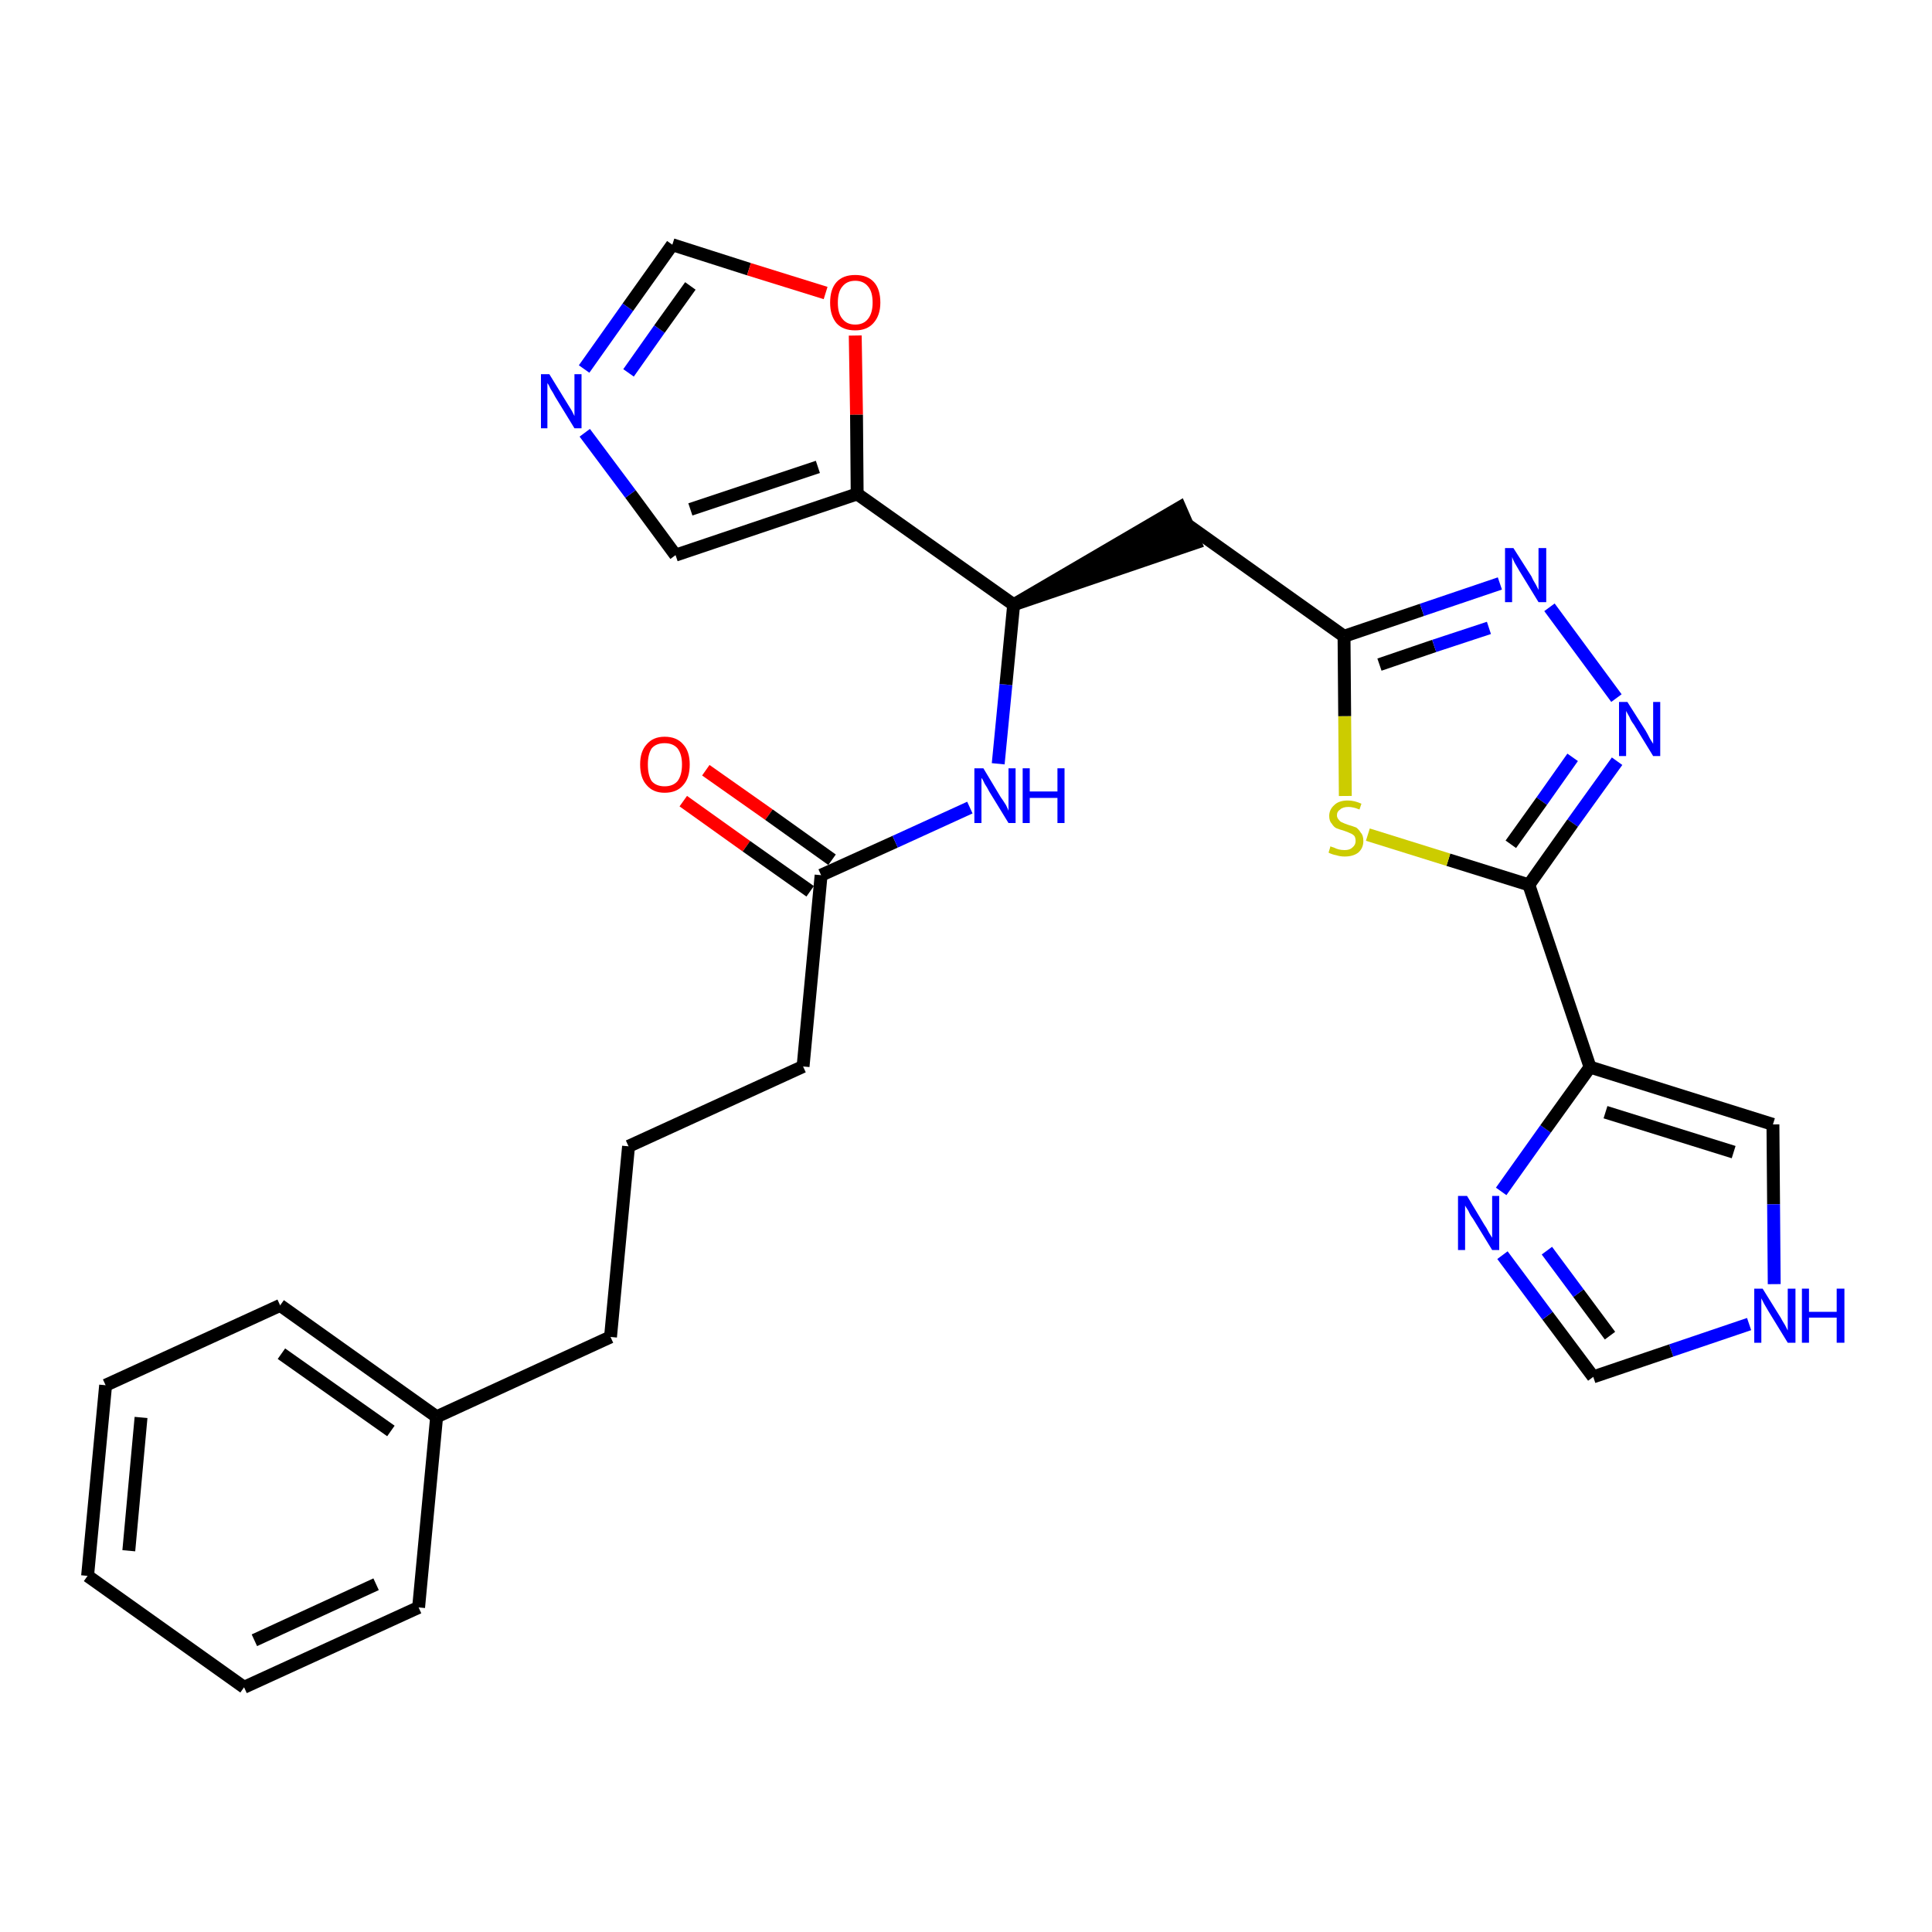 <?xml version='1.0' encoding='iso-8859-1'?>
<svg version='1.1' baseProfile='full'
              xmlns='http://www.w3.org/2000/svg'
                      xmlns:rdkit='http://www.rdkit.org/xml'
                      xmlns:xlink='http://www.w3.org/1999/xlink'
                  xml:space='preserve'
width='300px' height='300px' viewBox='0 0 300 300'>
<!-- END OF HEADER -->
<path class='bond-0 atom-0 atom-1' d='M 106.1,124.4 L 115.9,131.4' style='fill:none;fill-rule:evenodd;stroke:#FF0000;stroke-width:2.0px;stroke-linecap:butt;stroke-linejoin:miter;stroke-opacity:1' />
<path class='bond-0 atom-0 atom-1' d='M 115.9,131.4 L 125.8,138.4' style='fill:none;fill-rule:evenodd;stroke:#000000;stroke-width:2.0px;stroke-linecap:butt;stroke-linejoin:miter;stroke-opacity:1' />
<path class='bond-0 atom-0 atom-1' d='M 109.6,119.6 L 119.4,126.5' style='fill:none;fill-rule:evenodd;stroke:#FF0000;stroke-width:2.0px;stroke-linecap:butt;stroke-linejoin:miter;stroke-opacity:1' />
<path class='bond-0 atom-0 atom-1' d='M 119.4,126.5 L 129.2,133.5' style='fill:none;fill-rule:evenodd;stroke:#000000;stroke-width:2.0px;stroke-linecap:butt;stroke-linejoin:miter;stroke-opacity:1' />
<path class='bond-1 atom-1 atom-2' d='M 127.5,135.9 L 124.7,165.6' style='fill:none;fill-rule:evenodd;stroke:#000000;stroke-width:2.0px;stroke-linecap:butt;stroke-linejoin:miter;stroke-opacity:1' />
<path class='bond-10 atom-1 atom-11' d='M 127.5,135.9 L 139.0,130.7' style='fill:none;fill-rule:evenodd;stroke:#000000;stroke-width:2.0px;stroke-linecap:butt;stroke-linejoin:miter;stroke-opacity:1' />
<path class='bond-10 atom-1 atom-11' d='M 139.0,130.7 L 150.6,125.4' style='fill:none;fill-rule:evenodd;stroke:#0000FF;stroke-width:2.0px;stroke-linecap:butt;stroke-linejoin:miter;stroke-opacity:1' />
<path class='bond-2 atom-2 atom-3' d='M 124.7,165.6 L 97.6,178.0' style='fill:none;fill-rule:evenodd;stroke:#000000;stroke-width:2.0px;stroke-linecap:butt;stroke-linejoin:miter;stroke-opacity:1' />
<path class='bond-3 atom-3 atom-4' d='M 97.6,178.0 L 94.8,207.6' style='fill:none;fill-rule:evenodd;stroke:#000000;stroke-width:2.0px;stroke-linecap:butt;stroke-linejoin:miter;stroke-opacity:1' />
<path class='bond-4 atom-4 atom-5' d='M 94.8,207.6 L 67.8,220.0' style='fill:none;fill-rule:evenodd;stroke:#000000;stroke-width:2.0px;stroke-linecap:butt;stroke-linejoin:miter;stroke-opacity:1' />
<path class='bond-5 atom-5 atom-6' d='M 67.8,220.0 L 43.5,202.7' style='fill:none;fill-rule:evenodd;stroke:#000000;stroke-width:2.0px;stroke-linecap:butt;stroke-linejoin:miter;stroke-opacity:1' />
<path class='bond-5 atom-5 atom-6' d='M 60.7,222.2 L 43.7,210.2' style='fill:none;fill-rule:evenodd;stroke:#000000;stroke-width:2.0px;stroke-linecap:butt;stroke-linejoin:miter;stroke-opacity:1' />
<path class='bond-28 atom-10 atom-5' d='M 65.0,249.6 L 67.8,220.0' style='fill:none;fill-rule:evenodd;stroke:#000000;stroke-width:2.0px;stroke-linecap:butt;stroke-linejoin:miter;stroke-opacity:1' />
<path class='bond-6 atom-6 atom-7' d='M 43.5,202.7 L 16.4,215.1' style='fill:none;fill-rule:evenodd;stroke:#000000;stroke-width:2.0px;stroke-linecap:butt;stroke-linejoin:miter;stroke-opacity:1' />
<path class='bond-7 atom-7 atom-8' d='M 16.4,215.1 L 13.6,244.7' style='fill:none;fill-rule:evenodd;stroke:#000000;stroke-width:2.0px;stroke-linecap:butt;stroke-linejoin:miter;stroke-opacity:1' />
<path class='bond-7 atom-7 atom-8' d='M 21.9,220.1 L 20.0,240.8' style='fill:none;fill-rule:evenodd;stroke:#000000;stroke-width:2.0px;stroke-linecap:butt;stroke-linejoin:miter;stroke-opacity:1' />
<path class='bond-8 atom-8 atom-9' d='M 13.6,244.7 L 37.9,262.0' style='fill:none;fill-rule:evenodd;stroke:#000000;stroke-width:2.0px;stroke-linecap:butt;stroke-linejoin:miter;stroke-opacity:1' />
<path class='bond-9 atom-9 atom-10' d='M 37.9,262.0 L 65.0,249.6' style='fill:none;fill-rule:evenodd;stroke:#000000;stroke-width:2.0px;stroke-linecap:butt;stroke-linejoin:miter;stroke-opacity:1' />
<path class='bond-9 atom-9 atom-10' d='M 39.5,254.7 L 58.4,246.0' style='fill:none;fill-rule:evenodd;stroke:#000000;stroke-width:2.0px;stroke-linecap:butt;stroke-linejoin:miter;stroke-opacity:1' />
<path class='bond-11 atom-11 atom-12' d='M 155.0,118.6 L 156.2,106.3' style='fill:none;fill-rule:evenodd;stroke:#0000FF;stroke-width:2.0px;stroke-linecap:butt;stroke-linejoin:miter;stroke-opacity:1' />
<path class='bond-11 atom-11 atom-12' d='M 156.2,106.3 L 157.4,93.9' style='fill:none;fill-rule:evenodd;stroke:#000000;stroke-width:2.0px;stroke-linecap:butt;stroke-linejoin:miter;stroke-opacity:1' />
<path class='bond-12 atom-12 atom-13' d='M 157.4,93.9 L 185.6,84.3 L 183.2,78.8 Z' style='fill:#000000;fill-rule:evenodd;fill-opacity:1;stroke:#000000;stroke-width:2.0px;stroke-linecap:butt;stroke-linejoin:miter;stroke-opacity:1;' />
<path class='bond-23 atom-12 atom-24' d='M 157.4,93.9 L 133.1,76.7' style='fill:none;fill-rule:evenodd;stroke:#000000;stroke-width:2.0px;stroke-linecap:butt;stroke-linejoin:miter;stroke-opacity:1' />
<path class='bond-13 atom-13 atom-14' d='M 184.4,81.5 L 208.7,98.8' style='fill:none;fill-rule:evenodd;stroke:#000000;stroke-width:2.0px;stroke-linecap:butt;stroke-linejoin:miter;stroke-opacity:1' />
<path class='bond-14 atom-14 atom-15' d='M 208.7,98.8 L 220.8,94.7' style='fill:none;fill-rule:evenodd;stroke:#000000;stroke-width:2.0px;stroke-linecap:butt;stroke-linejoin:miter;stroke-opacity:1' />
<path class='bond-14 atom-14 atom-15' d='M 220.8,94.7 L 232.9,90.6' style='fill:none;fill-rule:evenodd;stroke:#0000FF;stroke-width:2.0px;stroke-linecap:butt;stroke-linejoin:miter;stroke-opacity:1' />
<path class='bond-14 atom-14 atom-15' d='M 214.2,103.2 L 222.7,100.3' style='fill:none;fill-rule:evenodd;stroke:#000000;stroke-width:2.0px;stroke-linecap:butt;stroke-linejoin:miter;stroke-opacity:1' />
<path class='bond-14 atom-14 atom-15' d='M 222.7,100.3 L 231.2,97.5' style='fill:none;fill-rule:evenodd;stroke:#0000FF;stroke-width:2.0px;stroke-linecap:butt;stroke-linejoin:miter;stroke-opacity:1' />
<path class='bond-29 atom-23 atom-14' d='M 208.9,123.6 L 208.8,111.2' style='fill:none;fill-rule:evenodd;stroke:#CCCC00;stroke-width:2.0px;stroke-linecap:butt;stroke-linejoin:miter;stroke-opacity:1' />
<path class='bond-29 atom-23 atom-14' d='M 208.8,111.2 L 208.7,98.8' style='fill:none;fill-rule:evenodd;stroke:#000000;stroke-width:2.0px;stroke-linecap:butt;stroke-linejoin:miter;stroke-opacity:1' />
<path class='bond-15 atom-15 atom-16' d='M 240.6,94.3 L 251.0,108.4' style='fill:none;fill-rule:evenodd;stroke:#0000FF;stroke-width:2.0px;stroke-linecap:butt;stroke-linejoin:miter;stroke-opacity:1' />
<path class='bond-16 atom-16 atom-17' d='M 251.1,118.2 L 244.2,127.8' style='fill:none;fill-rule:evenodd;stroke:#0000FF;stroke-width:2.0px;stroke-linecap:butt;stroke-linejoin:miter;stroke-opacity:1' />
<path class='bond-16 atom-16 atom-17' d='M 244.2,127.8 L 237.4,137.4' style='fill:none;fill-rule:evenodd;stroke:#000000;stroke-width:2.0px;stroke-linecap:butt;stroke-linejoin:miter;stroke-opacity:1' />
<path class='bond-16 atom-16 atom-17' d='M 244.2,117.6 L 239.4,124.4' style='fill:none;fill-rule:evenodd;stroke:#0000FF;stroke-width:2.0px;stroke-linecap:butt;stroke-linejoin:miter;stroke-opacity:1' />
<path class='bond-16 atom-16 atom-17' d='M 239.4,124.4 L 234.6,131.1' style='fill:none;fill-rule:evenodd;stroke:#000000;stroke-width:2.0px;stroke-linecap:butt;stroke-linejoin:miter;stroke-opacity:1' />
<path class='bond-17 atom-17 atom-18' d='M 237.4,137.4 L 246.9,165.7' style='fill:none;fill-rule:evenodd;stroke:#000000;stroke-width:2.0px;stroke-linecap:butt;stroke-linejoin:miter;stroke-opacity:1' />
<path class='bond-22 atom-17 atom-23' d='M 237.4,137.4 L 224.9,133.5' style='fill:none;fill-rule:evenodd;stroke:#000000;stroke-width:2.0px;stroke-linecap:butt;stroke-linejoin:miter;stroke-opacity:1' />
<path class='bond-22 atom-17 atom-23' d='M 224.9,133.5 L 212.4,129.6' style='fill:none;fill-rule:evenodd;stroke:#CCCC00;stroke-width:2.0px;stroke-linecap:butt;stroke-linejoin:miter;stroke-opacity:1' />
<path class='bond-18 atom-18 atom-19' d='M 246.9,165.7 L 275.3,174.6' style='fill:none;fill-rule:evenodd;stroke:#000000;stroke-width:2.0px;stroke-linecap:butt;stroke-linejoin:miter;stroke-opacity:1' />
<path class='bond-18 atom-18 atom-19' d='M 249.3,172.7 L 269.2,178.9' style='fill:none;fill-rule:evenodd;stroke:#000000;stroke-width:2.0px;stroke-linecap:butt;stroke-linejoin:miter;stroke-opacity:1' />
<path class='bond-31 atom-22 atom-18' d='M 233.1,185.0 L 240.0,175.3' style='fill:none;fill-rule:evenodd;stroke:#0000FF;stroke-width:2.0px;stroke-linecap:butt;stroke-linejoin:miter;stroke-opacity:1' />
<path class='bond-31 atom-22 atom-18' d='M 240.0,175.3 L 246.9,165.7' style='fill:none;fill-rule:evenodd;stroke:#000000;stroke-width:2.0px;stroke-linecap:butt;stroke-linejoin:miter;stroke-opacity:1' />
<path class='bond-19 atom-19 atom-20' d='M 275.3,174.6 L 275.4,187.0' style='fill:none;fill-rule:evenodd;stroke:#000000;stroke-width:2.0px;stroke-linecap:butt;stroke-linejoin:miter;stroke-opacity:1' />
<path class='bond-19 atom-19 atom-20' d='M 275.4,187.0 L 275.5,199.4' style='fill:none;fill-rule:evenodd;stroke:#0000FF;stroke-width:2.0px;stroke-linecap:butt;stroke-linejoin:miter;stroke-opacity:1' />
<path class='bond-20 atom-20 atom-21' d='M 271.6,205.6 L 259.5,209.7' style='fill:none;fill-rule:evenodd;stroke:#0000FF;stroke-width:2.0px;stroke-linecap:butt;stroke-linejoin:miter;stroke-opacity:1' />
<path class='bond-20 atom-20 atom-21' d='M 259.5,209.7 L 247.4,213.8' style='fill:none;fill-rule:evenodd;stroke:#000000;stroke-width:2.0px;stroke-linecap:butt;stroke-linejoin:miter;stroke-opacity:1' />
<path class='bond-21 atom-21 atom-22' d='M 247.4,213.8 L 240.3,204.3' style='fill:none;fill-rule:evenodd;stroke:#000000;stroke-width:2.0px;stroke-linecap:butt;stroke-linejoin:miter;stroke-opacity:1' />
<path class='bond-21 atom-21 atom-22' d='M 240.3,204.3 L 233.3,194.9' style='fill:none;fill-rule:evenodd;stroke:#0000FF;stroke-width:2.0px;stroke-linecap:butt;stroke-linejoin:miter;stroke-opacity:1' />
<path class='bond-21 atom-21 atom-22' d='M 250.0,207.4 L 245.1,200.8' style='fill:none;fill-rule:evenodd;stroke:#000000;stroke-width:2.0px;stroke-linecap:butt;stroke-linejoin:miter;stroke-opacity:1' />
<path class='bond-21 atom-21 atom-22' d='M 245.1,200.8 L 240.2,194.2' style='fill:none;fill-rule:evenodd;stroke:#0000FF;stroke-width:2.0px;stroke-linecap:butt;stroke-linejoin:miter;stroke-opacity:1' />
<path class='bond-24 atom-24 atom-25' d='M 133.1,76.7 L 104.9,86.2' style='fill:none;fill-rule:evenodd;stroke:#000000;stroke-width:2.0px;stroke-linecap:butt;stroke-linejoin:miter;stroke-opacity:1' />
<path class='bond-24 atom-24 atom-25' d='M 127.0,72.5 L 107.2,79.1' style='fill:none;fill-rule:evenodd;stroke:#000000;stroke-width:2.0px;stroke-linecap:butt;stroke-linejoin:miter;stroke-opacity:1' />
<path class='bond-30 atom-28 atom-24' d='M 132.8,52.1 L 133.0,64.4' style='fill:none;fill-rule:evenodd;stroke:#FF0000;stroke-width:2.0px;stroke-linecap:butt;stroke-linejoin:miter;stroke-opacity:1' />
<path class='bond-30 atom-28 atom-24' d='M 133.0,64.4 L 133.1,76.7' style='fill:none;fill-rule:evenodd;stroke:#000000;stroke-width:2.0px;stroke-linecap:butt;stroke-linejoin:miter;stroke-opacity:1' />
<path class='bond-25 atom-25 atom-26' d='M 104.9,86.2 L 97.9,76.7' style='fill:none;fill-rule:evenodd;stroke:#000000;stroke-width:2.0px;stroke-linecap:butt;stroke-linejoin:miter;stroke-opacity:1' />
<path class='bond-25 atom-25 atom-26' d='M 97.9,76.7 L 90.8,67.2' style='fill:none;fill-rule:evenodd;stroke:#0000FF;stroke-width:2.0px;stroke-linecap:butt;stroke-linejoin:miter;stroke-opacity:1' />
<path class='bond-26 atom-26 atom-27' d='M 90.7,57.3 L 97.5,47.7' style='fill:none;fill-rule:evenodd;stroke:#0000FF;stroke-width:2.0px;stroke-linecap:butt;stroke-linejoin:miter;stroke-opacity:1' />
<path class='bond-26 atom-26 atom-27' d='M 97.5,47.7 L 104.4,38.0' style='fill:none;fill-rule:evenodd;stroke:#000000;stroke-width:2.0px;stroke-linecap:butt;stroke-linejoin:miter;stroke-opacity:1' />
<path class='bond-26 atom-26 atom-27' d='M 97.6,57.9 L 102.4,51.1' style='fill:none;fill-rule:evenodd;stroke:#0000FF;stroke-width:2.0px;stroke-linecap:butt;stroke-linejoin:miter;stroke-opacity:1' />
<path class='bond-26 atom-26 atom-27' d='M 102.4,51.1 L 107.2,44.4' style='fill:none;fill-rule:evenodd;stroke:#000000;stroke-width:2.0px;stroke-linecap:butt;stroke-linejoin:miter;stroke-opacity:1' />
<path class='bond-27 atom-27 atom-28' d='M 104.4,38.0 L 116.3,41.8' style='fill:none;fill-rule:evenodd;stroke:#000000;stroke-width:2.0px;stroke-linecap:butt;stroke-linejoin:miter;stroke-opacity:1' />
<path class='bond-27 atom-27 atom-28' d='M 116.3,41.8 L 128.2,45.5' style='fill:none;fill-rule:evenodd;stroke:#FF0000;stroke-width:2.0px;stroke-linecap:butt;stroke-linejoin:miter;stroke-opacity:1' />
<path  class='atom-0' d='M 99.4 118.7
Q 99.4 116.7, 100.4 115.6
Q 101.4 114.4, 103.2 114.4
Q 105.1 114.4, 106.1 115.6
Q 107.1 116.7, 107.1 118.7
Q 107.1 120.8, 106.1 121.9
Q 105.1 123.1, 103.2 123.1
Q 101.4 123.1, 100.4 121.9
Q 99.4 120.8, 99.4 118.7
M 103.2 122.1
Q 104.5 122.1, 105.2 121.3
Q 105.9 120.4, 105.9 118.7
Q 105.9 117.1, 105.2 116.2
Q 104.5 115.4, 103.2 115.4
Q 101.9 115.4, 101.2 116.2
Q 100.6 117.1, 100.6 118.7
Q 100.6 120.4, 101.2 121.3
Q 101.9 122.1, 103.2 122.1
' fill='#FF0000'/>
<path  class='atom-11' d='M 152.7 119.3
L 155.4 123.8
Q 155.7 124.2, 156.2 125.0
Q 156.6 125.8, 156.6 125.9
L 156.6 119.3
L 157.7 119.3
L 157.7 127.8
L 156.6 127.8
L 153.6 122.9
Q 153.3 122.3, 152.9 121.7
Q 152.6 121.0, 152.4 120.8
L 152.4 127.8
L 151.3 127.8
L 151.3 119.3
L 152.7 119.3
' fill='#0000FF'/>
<path  class='atom-11' d='M 158.8 119.3
L 159.9 119.3
L 159.9 122.9
L 164.2 122.9
L 164.2 119.3
L 165.3 119.3
L 165.3 127.8
L 164.2 127.8
L 164.2 123.9
L 159.9 123.9
L 159.9 127.8
L 158.8 127.8
L 158.8 119.3
' fill='#0000FF'/>
<path  class='atom-15' d='M 235.0 85.1
L 237.8 89.5
Q 238.0 90.0, 238.5 90.8
Q 238.9 91.6, 238.9 91.6
L 238.9 85.1
L 240.1 85.1
L 240.1 93.5
L 238.9 93.5
L 235.9 88.6
Q 235.6 88.1, 235.2 87.4
Q 234.9 86.8, 234.8 86.5
L 234.8 93.5
L 233.7 93.5
L 233.7 85.1
L 235.0 85.1
' fill='#0000FF'/>
<path  class='atom-16' d='M 252.7 109.0
L 255.5 113.4
Q 255.8 113.9, 256.2 114.7
Q 256.7 115.5, 256.7 115.5
L 256.7 109.0
L 257.8 109.0
L 257.8 117.4
L 256.7 117.4
L 253.7 112.5
Q 253.3 112.0, 253.0 111.3
Q 252.6 110.6, 252.5 110.4
L 252.5 117.4
L 251.4 117.4
L 251.4 109.0
L 252.7 109.0
' fill='#0000FF'/>
<path  class='atom-20' d='M 273.7 200.1
L 276.5 204.6
Q 276.7 205.0, 277.2 205.8
Q 277.6 206.6, 277.6 206.6
L 277.6 200.1
L 278.8 200.1
L 278.8 208.5
L 277.6 208.5
L 274.6 203.6
Q 274.3 203.1, 273.9 202.4
Q 273.6 201.8, 273.5 201.6
L 273.5 208.5
L 272.4 208.5
L 272.4 200.1
L 273.7 200.1
' fill='#0000FF'/>
<path  class='atom-20' d='M 279.8 200.1
L 280.9 200.1
L 280.9 203.7
L 285.2 203.7
L 285.2 200.1
L 286.4 200.1
L 286.4 208.5
L 285.2 208.5
L 285.2 204.6
L 280.9 204.6
L 280.9 208.5
L 279.8 208.5
L 279.8 200.1
' fill='#0000FF'/>
<path  class='atom-22' d='M 227.8 185.7
L 230.5 190.2
Q 230.8 190.6, 231.2 191.4
Q 231.7 192.2, 231.7 192.2
L 231.7 185.7
L 232.8 185.7
L 232.8 194.1
L 231.7 194.1
L 228.7 189.2
Q 228.3 188.7, 228.0 188.0
Q 227.6 187.4, 227.5 187.2
L 227.5 194.1
L 226.4 194.1
L 226.4 185.7
L 227.8 185.7
' fill='#0000FF'/>
<path  class='atom-23' d='M 206.6 131.4
Q 206.7 131.5, 207.1 131.6
Q 207.5 131.8, 207.9 131.9
Q 208.3 132.0, 208.8 132.0
Q 209.6 132.0, 210.0 131.6
Q 210.5 131.2, 210.5 130.6
Q 210.5 130.1, 210.3 129.8
Q 210.0 129.5, 209.7 129.4
Q 209.3 129.2, 208.7 129.0
Q 208.0 128.8, 207.5 128.6
Q 207.1 128.4, 206.8 127.9
Q 206.4 127.5, 206.4 126.7
Q 206.4 125.7, 207.2 125.0
Q 207.9 124.3, 209.3 124.3
Q 210.3 124.3, 211.4 124.8
L 211.1 125.7
Q 210.1 125.3, 209.4 125.3
Q 208.5 125.3, 208.1 125.7
Q 207.6 126.0, 207.6 126.6
Q 207.6 127.0, 207.9 127.3
Q 208.1 127.6, 208.4 127.7
Q 208.8 127.9, 209.4 128.1
Q 210.1 128.3, 210.6 128.5
Q 211.0 128.8, 211.3 129.3
Q 211.7 129.7, 211.7 130.6
Q 211.7 131.7, 210.9 132.4
Q 210.1 133.0, 208.8 133.0
Q 208.1 133.0, 207.5 132.8
Q 206.9 132.7, 206.3 132.4
L 206.6 131.4
' fill='#CCCC00'/>
<path  class='atom-26' d='M 85.3 58.1
L 88.0 62.5
Q 88.3 63.0, 88.8 63.8
Q 89.2 64.6, 89.2 64.6
L 89.2 58.1
L 90.3 58.1
L 90.3 66.5
L 89.2 66.5
L 86.2 61.6
Q 85.9 61.0, 85.5 60.4
Q 85.2 59.7, 85.0 59.5
L 85.0 66.5
L 84.0 66.5
L 84.0 58.1
L 85.3 58.1
' fill='#0000FF'/>
<path  class='atom-28' d='M 128.9 47.0
Q 128.9 44.9, 129.9 43.8
Q 130.9 42.7, 132.8 42.7
Q 134.7 42.7, 135.7 43.8
Q 136.7 44.9, 136.7 47.0
Q 136.7 49.0, 135.6 50.2
Q 134.6 51.3, 132.8 51.3
Q 130.9 51.3, 129.9 50.2
Q 128.9 49.0, 128.9 47.0
M 132.8 50.4
Q 134.1 50.4, 134.8 49.5
Q 135.5 48.6, 135.5 47.0
Q 135.5 45.3, 134.8 44.5
Q 134.1 43.6, 132.8 43.6
Q 131.5 43.6, 130.8 44.5
Q 130.1 45.3, 130.1 47.0
Q 130.1 48.7, 130.8 49.5
Q 131.5 50.4, 132.8 50.4
' fill='#FF0000'/>
</svg>
